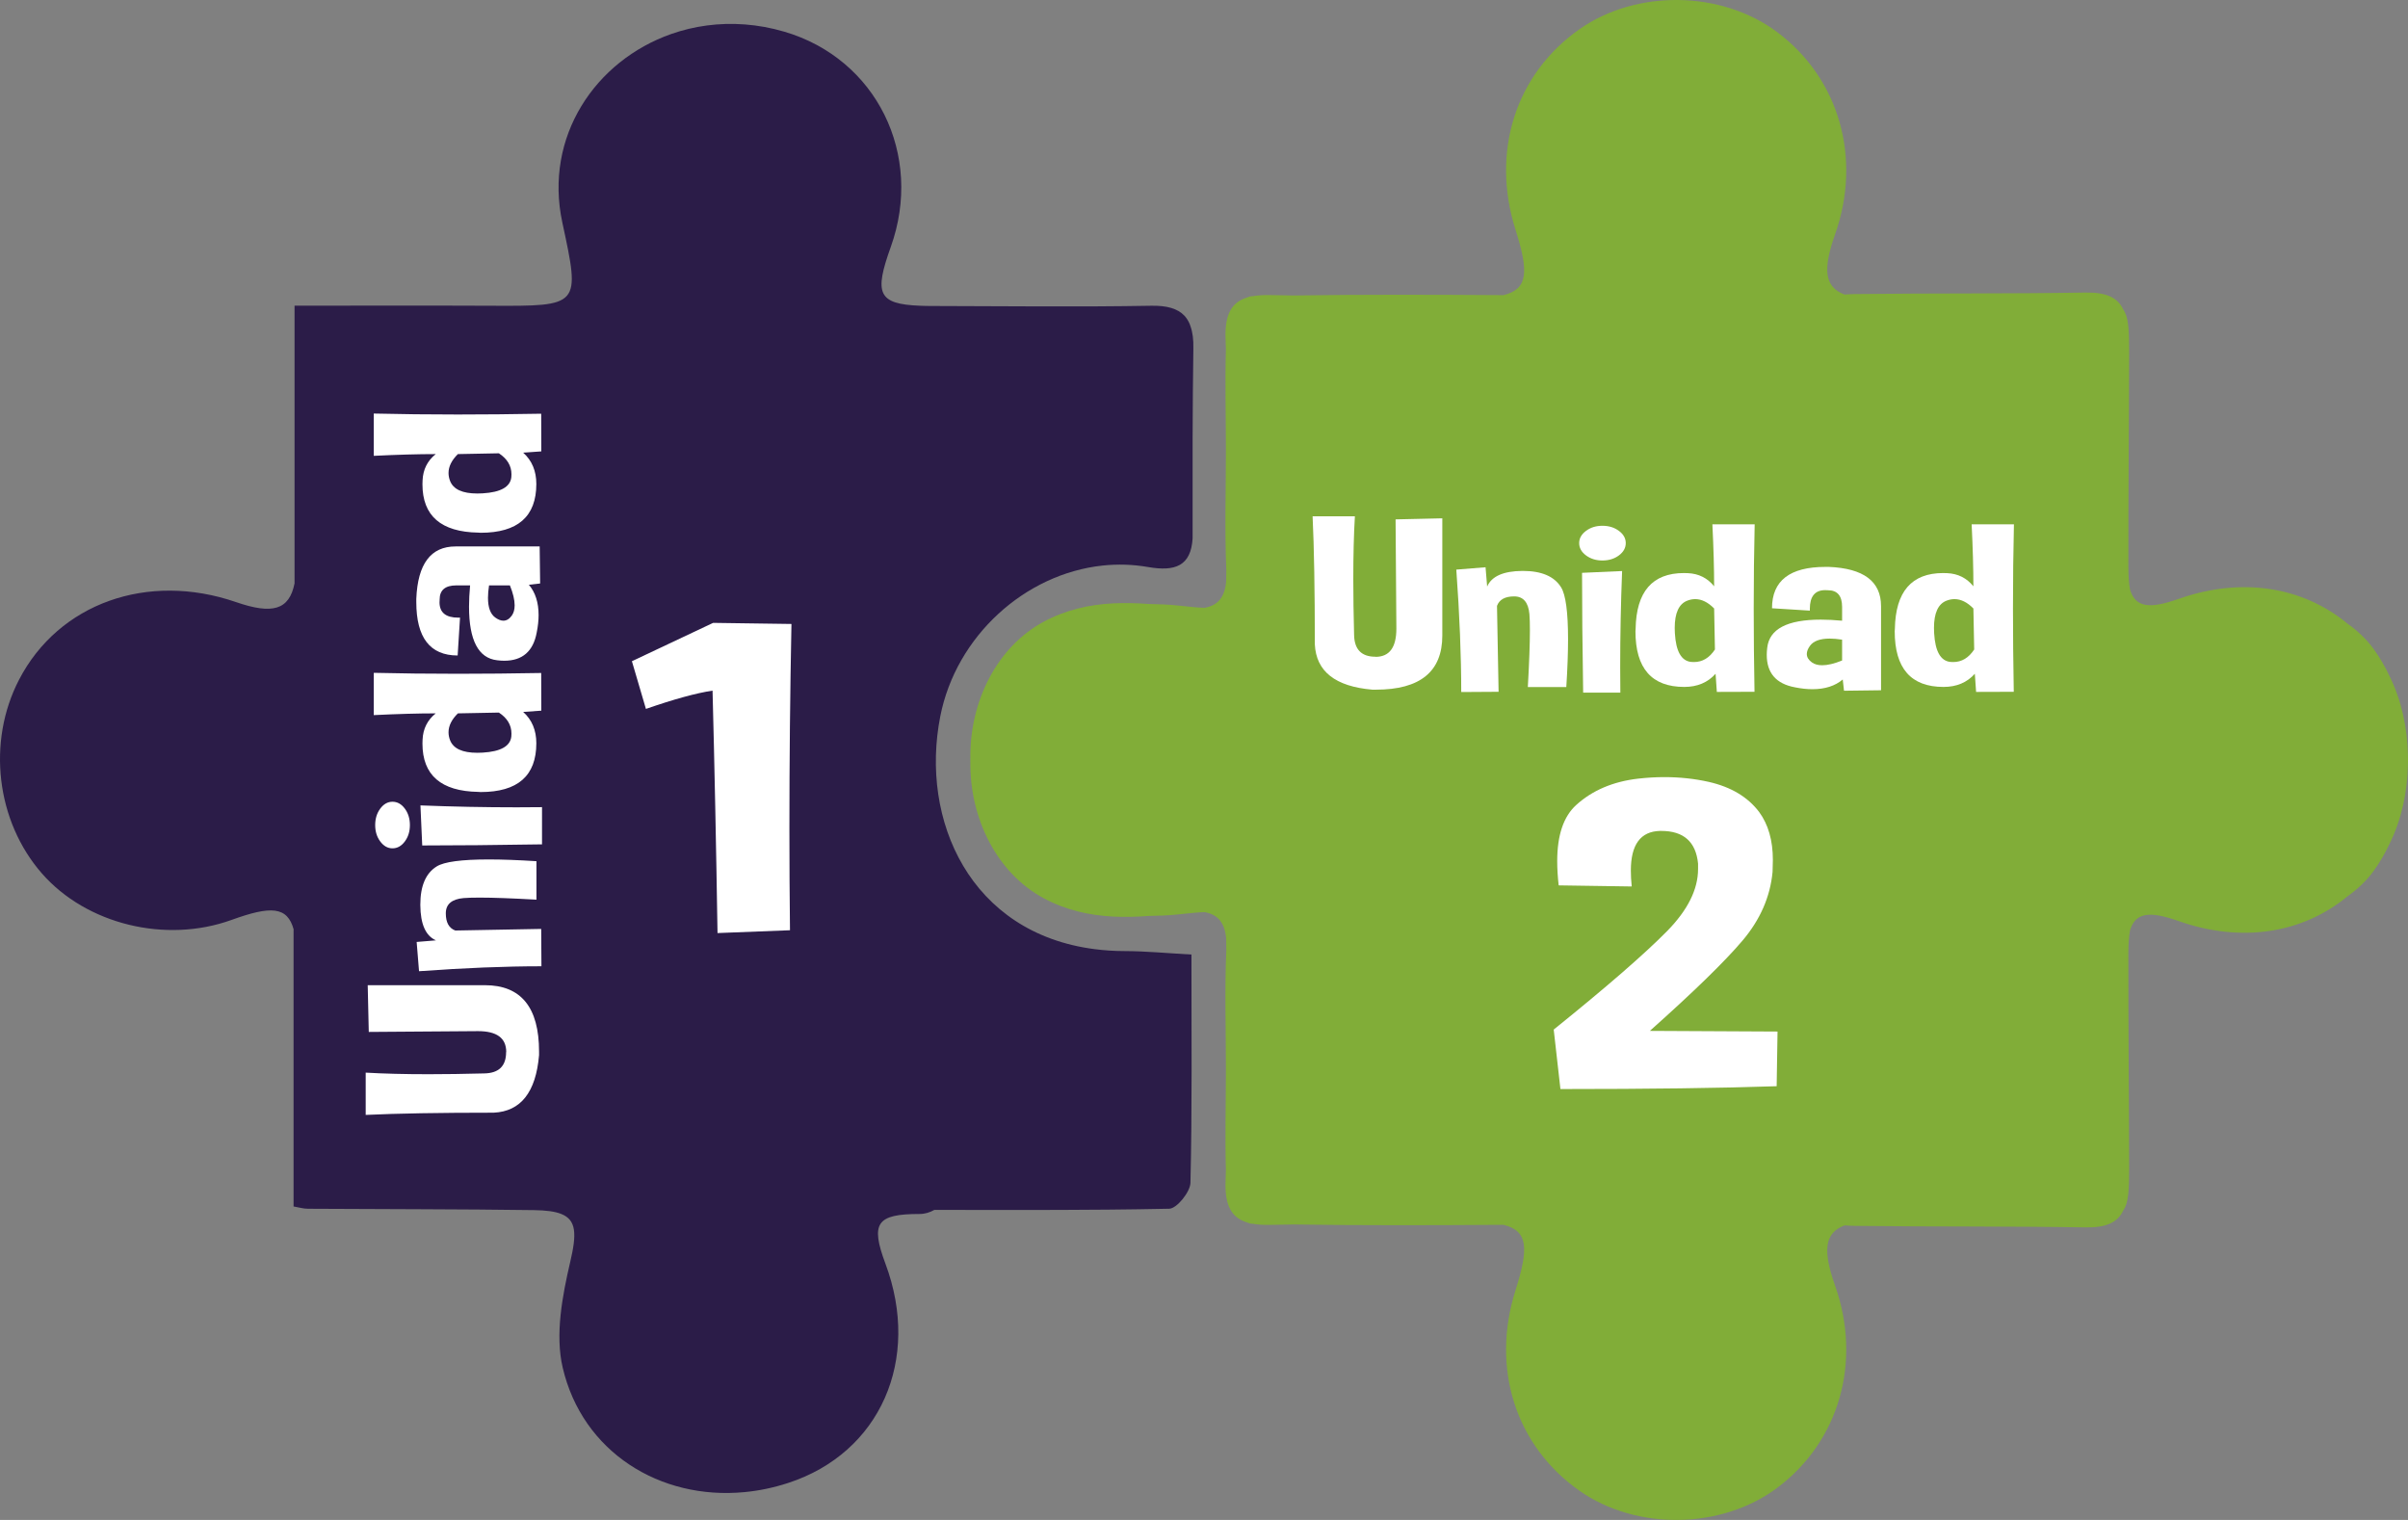 <?xml version="1.0" encoding="utf-8"?>
<!-- Generator: Adobe Illustrator 16.0.0, SVG Export Plug-In . SVG Version: 6.00 Build 0)  -->
<!DOCTYPE svg PUBLIC "-//W3C//DTD SVG 1.1//EN" "http://www.w3.org/Graphics/SVG/1.1/DTD/svg11.dtd">
<svg version="1.1" id="Capa_1" xmlns="http://www.w3.org/2000/svg" xmlns:xlink="http://www.w3.org/1999/xlink" x="0px" y="0px"
	 width="443.752px" height="280.088px" viewBox="0 0 443.752 280.088" enable-background="new 0 0 443.752 280.088"
	 xml:space="preserve">
<rect x="0" y="0" width="443.752" height="280.088" fill="#808080" stroke="none"/>
<g>
	<g>
		<path fill-rule="evenodd" clip-rule="evenodd" fill="#2B1C48" d="M219.379,60.109c-0.043-0.137-0.09-0.262-0.135-0.389
			c-0.252-0.604-0.572-1.094-0.959-1.529c0,0-0.023-0.012-0.035-0.033c-1.232-1.291-3.197-1.873-6.098-1.816
			c-13.416,0.24-26.832,0.068-40.259,0.045c-0.821,0-1.61-0.01-2.328-0.045h-0.013c-7.82-0.307-8.46-2.307-5.399-10.834
			c6.097-17.014-2.661-34.699-19.616-39.668c-2.443-0.721-4.863-1.154-7.25-1.336c-4.785-0.365-9.385,0.285-13.588,1.76
			c-13.975,4.91-23.485,18.906-20.071,34.744c3.334,15.449,3.334,15.414-13.245,15.334C78.202,56.285,66.03,56.33,54.281,56.33
			v51.162c-0.981,4.955-4.122,5.756-10.778,3.461c-16.316-5.617-32.688,0.238-39.984,14.283
			c-5.949,11.451-4.225,26.078,4.201,35.715c8.198,9.373,22.801,12.959,34.961,8.562c7.193-2.602,10.287-2.535,11.453,1.816
			c-0.012,0-0.023-0.012-0.035-0.012v51.002c0.914,0.15,1.805,0.424,2.695,0.424h0.547c13.689,0.09,27.402,0.057,41.093,0.25
			c2.204,0.035,3.837,0.24,5.001,0.709c2.797,1.107,2.854,3.699,1.656,8.791c-1.474,6.326-2.82,13.439-1.394,19.535
			c3.63,15.518,17.915,24.434,33.522,22.926c2.648-0.25,5.344-0.809,8.037-1.689c16.934-5.523,24.537-22.697,17.904-40.428
			c-2.764-7.434-1.645-9.135,6.314-9.135c0.98,0,1.883-0.287,2.716-0.754c2.616,0,5.196,0,7.765,0.012h6.107
			c1.576,0.012,3.141,0.012,4.693,0h1.713c1.301,0,2.604,0,3.904-0.012c0.674,0,1.348,0,2.021-0.012
			c1.245,0,2.479-0.012,3.723-0.023c0.674,0,1.357,0,2.031-0.012c1.303-0.012,2.604-0.021,3.895-0.045
			c0.592-0.012,1.199-0.012,1.793-0.023c1.266-0.012,2.533-0.033,3.801-0.066c0.617,0,1.223-0.023,1.838-0.035
			c1.383-0.023,3.861-3.084,3.904-4.762c0.32-13.621,0.184-27.266,0.184-42.074c-4.521-0.252-8.391-0.629-12.285-0.639
			c-1.93,0-3.768-0.127-5.537-0.354c-22.961-2.936-32.232-23.771-28.464-42.896c2.91-14.811,15.608-26.262,29.902-27.791
			c2.763-0.297,5.583-0.217,8.403,0.273c4.979,0.857,7.889-0.182,8.197-5.297v-2.137c-0.023-10.959-0.023-21.91,0.139-32.871
			C219.952,62.564,219.78,61.207,219.379,60.109z"/>
		<g>
			<g>
				<path fill="#FFFFFF" d="M67.764,181.546H89.36c6.653,0,9.979,4.082,9.979,12.245v0.644c-0.583,6.836-3.37,10.37-8.364,10.604
					c-9.972,0-17.833,0.137-23.583,0.41v-7.792c3.29,0.195,7.155,0.293,11.595,0.293c3.115,0,6.522-0.049,10.219-0.146
					c2.708-0.039,4.062-1.348,4.062-3.925c0.015,0,0.022-0.01,0.022-0.029c0-2.559-1.732-3.838-5.197-3.838l-20.133,0.146
					L67.764,181.546z"/>
				<path fill="#FFFFFF" d="M76.782,173.578l3.559-0.293c-1.892-0.82-2.853-2.979-2.882-6.474v-0.117
					c0-3.438,1.004-5.781,3.014-7.031c1.368-0.858,4.571-1.288,9.608-1.288c2.475,0,5.401,0.107,8.778,0.322v7.089
					c-4.499-0.254-7.985-0.381-10.46-0.381c-1.237,0-2.227,0.029-2.97,0.088c-2.184,0.195-3.275,1.133-3.275,2.812
					c0,1.681,0.583,2.734,1.747,3.164l15.832-0.293l0.043,6.884c-6.696,0-14.215,0.304-22.557,0.908L76.782,173.578z"/>
				<path fill="#FFFFFF" d="M72.328,147.741c0.888,0,1.645,0.42,2.271,1.26s0.939,1.855,0.939,3.047
					c0,1.171-0.313,2.178-0.939,3.017c-0.626,0.84-1.383,1.26-2.271,1.26c-0.874,0-1.623-0.42-2.249-1.26
					c-0.626-0.839-0.939-1.846-0.939-3.017c0-1.191,0.313-2.207,0.939-3.047S71.454,147.741,72.328,147.741z M99.885,155.592
					c-8.517,0.137-15.875,0.205-22.077,0.205l-0.328-7.382c5.939,0.234,11.843,0.352,17.709,0.352c1.572,0,3.137-0.01,4.695-0.029
					V155.592z"/>
				<path fill="#FFFFFF" d="M68.877,123.984c4.92,0.117,10.081,0.176,15.482,0.176c4.921,0,10.045-0.049,15.373-0.146l0.021,6.942
					l-3.341,0.234c1.616,1.445,2.424,3.369,2.424,5.771c0,5.996-3.421,8.993-10.263,8.993c-0.146,0-0.291-0.01-0.437-0.029
					c-6.857-0.117-10.285-3.085-10.285-8.905c0-0.234,0.008-0.479,0.022-0.732c0.087-1.991,0.895-3.603,2.424-4.833
					c-3.232,0-7.039,0.107-11.42,0.322V123.984z M91.937,131.308l-7.555,0.146c-1.15,1.133-1.725,2.295-1.725,3.485
					c0,0.489,0.095,0.978,0.284,1.465c0.597,1.543,2.271,2.314,5.022,2.314c0.32,0,0.648-0.01,0.982-0.029
					c3.334-0.195,5.096-1.191,5.285-2.988c0.015-0.176,0.022-0.352,0.022-0.527C94.251,133.612,93.48,132.323,91.937,131.308z"/>
				<path fill="#FFFFFF" d="M76.717,110.333c0.262-6.425,2.671-9.637,7.228-9.637h15.504l0.087,6.825l-2.074,0.234
					c1.194,1.406,1.791,3.271,1.791,5.595c0,0.996-0.117,2.07-0.35,3.223c-0.64,3.456-2.635,5.185-5.983,5.185
					c-0.408,0-0.844-0.029-1.311-0.088c-3.45-0.391-5.175-3.681-5.175-9.872c0-1.19,0.065-2.499,0.196-3.925h-2.533
					c-2.052,0-3.079,0.869-3.079,2.606v0.117c-0.015,0.138-0.022,0.264-0.022,0.381c0,1.895,1.15,2.842,3.45,2.842h0.328
					l-0.437,6.972c-5.08,0-7.621-3.28-7.621-9.843V110.333z M93.967,107.873h-3.843c-0.131,0.84-0.196,1.602-0.196,2.285
					c0,1.776,0.444,2.987,1.332,3.632c0.539,0.391,1.041,0.586,1.507,0.586c0.582,0,1.099-0.312,1.55-0.938
					c0.349-0.488,0.524-1.123,0.524-1.904C94.841,110.538,94.55,109.318,93.967,107.873z"/>
				<path fill="#FFFFFF" d="M68.877,76.207c4.92,0.117,10.081,0.176,15.482,0.176c4.921,0,10.045-0.049,15.373-0.146l0.021,6.942
					l-3.341,0.234c1.616,1.445,2.424,3.369,2.424,5.771c0,5.996-3.421,8.993-10.263,8.993c-0.146,0-0.291-0.01-0.437-0.029
					c-6.857-0.117-10.285-3.085-10.285-8.905c0-0.234,0.008-0.479,0.022-0.732c0.087-1.991,0.895-3.603,2.424-4.833
					c-3.232,0-7.039,0.107-11.42,0.322V76.207z M91.937,83.53l-7.555,0.146c-1.15,1.133-1.725,2.295-1.725,3.485
					c0,0.489,0.095,0.978,0.284,1.465c0.597,1.543,2.271,2.314,5.022,2.314c0.32,0,0.648-0.01,0.982-0.029
					c3.334-0.195,5.096-1.191,5.285-2.988c0.015-0.176,0.022-0.352,0.022-0.527C94.251,85.835,93.48,84.546,91.937,83.53z"/>
			</g>
		</g>
		<g>
			<g>
				<path fill="#FFFFFF" d="M145.851,114.981c-0.252,12.631-0.377,25.194-0.377,37.691c0,6.262,0.035,12.511,0.107,18.746
					l-13.354,0.521c-0.252-16.082-0.557-30.975-0.916-44.676c-3.016,0.455-7.108,1.579-12.277,3.371l-2.585-8.79l14.97-7.065
					L145.851,114.981z"/>
			</g>
		</g>
	</g>
	<g>
		<path fill-rule="evenodd" clip-rule="evenodd" fill="#81AD38" d="M443.752,140.045c0-0.301-0.008-0.604-0.018-0.906
			c-0.096-5.135-1.217-10.182-3.389-14.553c-0.832-1.762-1.797-3.445-2.93-5c-1.289-1.771-2.936-3.334-4.834-4.684
			c-8.291-6.838-19.539-8.609-31.09-4.545c-5.361,1.889-7.951,1.611-8.962-1.699c-0.208-1.133-0.304-2.52-0.31-4.219
			c-0.025-13.189,0.123-26.379,0.144-39.568c0.005-4.111-0.11-6.471-1.087-7.834c-1.047-2.291-3.268-3.186-6.971-3.125
			c-14.111,0.234-28.229,0.107-42.342,0.275c-0.752,0.012-1.422,0.043-2.051,0.088c-3.73-1.398-4.009-4.676-1.732-11.123
			c4.955-14.037,0.752-28.691-10.682-37.24c-10.275-7.686-25.957-7.902-36.459-0.51c-11.754,8.275-16.309,22.572-11.761,36.916
			c2.462,7.758,2.341,10.941-2.208,12.068c-12.885-0.084-25.773-0.133-38.654,0.064c-1.479-0.023-2.955-0.051-4.432-0.076
			c-1.176-0.021-2.227,0.045-3.16,0.211c-0.047,0.002-0.096,0.002-0.145,0.004c-0.254,0.004-0.539,0.092-0.836,0.227
			c-2.762,0.83-4.168,2.967-3.992,7.588c0.027,0.664,0.039,1.33,0.062,1.996c-0.172,6.195,0,12.408,0.002,18.611
			c0.004,7.336-0.24,14.684,0.074,22.006c0,0.783-0.01,1.49-0.027,2.115c-0.264,3.051-1.643,4.463-3.977,4.869
			c-1.234-0.025-2.836-0.197-4.949-0.424c-1.785-0.191-3.584-0.242-5.387-0.279c-2.172-0.16-4.338-0.221-6.488-0.113
			c-0.027,0.002-0.055,0.004-0.081,0.004c-4.37,0.23-8.676,1.17-12.849,3.436c-8.463,4.596-13.553,14.59-13.41,25.123
			c-0.002,0.1,0,0.197-0.002,0.297c0.002,0.098,0,0.195,0.002,0.295c-0.143,10.533,4.947,20.531,13.41,25.125
			c4.173,2.266,8.479,3.203,12.849,3.434c0.026,0.002,0.054,0.002,0.081,0.004c2.15,0.107,4.314,0.047,6.488-0.113
			c1.801-0.035,3.602-0.086,5.387-0.279c2.113-0.227,3.715-0.396,4.949-0.424c2.334,0.408,3.713,1.816,3.977,4.869
			c0.018,0.627,0.027,1.334,0.027,2.115c-0.314,7.322-0.07,14.668-0.074,22.006c-0.002,6.203-0.174,12.42-0.002,18.611
			c-0.023,0.666-0.035,1.332-0.062,1.998c-0.176,4.619,1.23,6.758,3.992,7.588c0.297,0.133,0.582,0.221,0.836,0.227
			c0.049,0,0.098,0,0.145,0.002c0.934,0.168,1.984,0.232,3.16,0.211c1.477-0.023,2.953-0.049,4.432-0.076
			c12.881,0.199,25.77,0.148,38.654,0.064c4.549,1.127,4.67,4.311,2.208,12.072c-4.548,14.34,0.007,28.637,11.761,36.912
			c10.502,7.393,26.184,7.174,36.459-0.508c11.434-8.551,15.637-23.203,10.682-37.242c-2.276-6.447-1.998-9.725,1.732-11.123
			c0.629,0.045,1.299,0.078,2.051,0.088c14.113,0.17,28.23,0.041,42.342,0.275c3.703,0.061,5.924-0.834,6.971-3.123
			c0.977-1.365,1.092-3.723,1.087-7.836c-0.021-13.189-0.169-26.377-0.144-39.566c0.006-1.701,0.102-3.088,0.31-4.221
			c1.011-3.309,3.601-3.588,8.962-1.699c11.551,4.064,22.799,2.295,31.09-4.545c1.898-1.348,3.545-2.912,4.834-4.684
			c1.133-1.555,2.098-3.238,2.93-5c2.172-4.369,3.293-9.416,3.389-14.551C443.745,140.648,443.752,140.346,443.752,140.045z"/>
		<g>
			<g>
				<path fill="#FFFFFF" d="M265.793,95.512v21.596c0,6.653-4.082,9.979-12.245,9.979h-0.644c-6.836-0.582-10.37-3.37-10.604-8.363
					c0-9.972-0.137-17.833-0.41-23.584h7.792c-0.195,3.291-0.293,7.155-0.293,11.596c0,3.115,0.049,6.521,0.146,10.22
					c0.039,2.707,1.348,4.062,3.925,4.062c0,0.015,0.01,0.021,0.029,0.021c2.559,0,3.838-1.732,3.838-5.197l-0.146-20.133
					L265.793,95.512z"/>
				<path fill="#FFFFFF" d="M273.761,104.529l0.293,3.56c0.82-1.892,2.979-2.853,6.474-2.882h0.117c3.438,0,5.781,1.004,7.031,3.013
					c0.858,1.369,1.288,4.571,1.288,9.608c0,2.475-0.107,5.401-0.322,8.778h-7.089c0.254-4.498,0.381-7.984,0.381-10.46
					c0-1.237-0.029-2.228-0.088-2.97c-0.195-2.184-1.133-3.275-2.812-3.275c-1.681,0-2.734,0.582-3.164,1.747l0.293,15.831
					l-6.884,0.044c0-6.696-0.304-14.216-0.908-22.557L273.761,104.529z"/>
				<path fill="#FFFFFF" d="M299.598,100.075c0,0.888-0.42,1.646-1.26,2.271c-0.84,0.627-1.855,0.939-3.047,0.939
					c-1.171,0-2.178-0.312-3.017-0.939c-0.84-0.625-1.26-1.383-1.26-2.271c0-0.874,0.42-1.623,1.26-2.249
					c0.839-0.626,1.846-0.939,3.017-0.939c1.191,0,2.207,0.313,3.047,0.939S299.598,99.201,299.598,100.075z M291.748,127.633
					c-0.137-8.517-0.205-15.875-0.205-22.077l7.382-0.327c-0.234,5.939-0.352,11.843-0.352,17.709c0,1.572,0.01,3.138,0.029,4.695
					H291.748z"/>
				<path fill="#FFFFFF" d="M323.355,96.625c-0.117,4.921-0.176,10.081-0.176,15.482c0,4.92,0.049,10.044,0.146,15.372l-6.942,0.022
					l-0.234-3.342c-1.445,1.616-3.369,2.424-5.771,2.424c-5.996,0-8.993-3.42-8.993-10.263c0-0.146,0.01-0.291,0.029-0.437
					c0.117-6.856,3.085-10.285,8.905-10.285c0.234,0,0.479,0.008,0.732,0.021c1.991,0.088,3.603,0.896,4.833,2.424
					c0-3.231-0.107-7.038-0.322-11.42H323.355z M316.032,119.685l-0.146-7.556c-1.133-1.15-2.295-1.726-3.485-1.726
					c-0.489,0-0.978,0.096-1.465,0.284c-1.543,0.597-2.314,2.271-2.314,5.022c0,0.32,0.01,0.647,0.029,0.982
					c0.195,3.334,1.191,5.096,2.988,5.284c0.176,0.015,0.352,0.022,0.527,0.022C313.727,121.999,315.016,121.228,316.032,119.685z"
					/>
				<path fill="#FFFFFF" d="M337.006,104.464c6.425,0.263,9.637,2.672,9.637,7.229v15.504l-6.825,0.087l-0.234-2.074
					c-1.406,1.193-3.271,1.79-5.595,1.79c-0.996,0-2.07-0.116-3.223-0.349c-3.456-0.641-5.185-2.635-5.185-5.983
					c0-0.407,0.029-0.845,0.088-1.311c0.391-3.45,3.681-5.175,9.872-5.175c1.19,0,2.499,0.065,3.925,0.196v-2.533
					c0-2.053-0.869-3.079-2.606-3.079h-0.117c-0.138-0.014-0.264-0.021-0.381-0.021c-1.895,0-2.842,1.15-2.842,3.45v0.327
					l-6.972-0.437c0-5.08,3.28-7.621,9.843-7.621H337.006z M339.466,121.715v-3.843c-0.84-0.131-1.602-0.197-2.285-0.197
					c-1.776,0-2.987,0.444-3.632,1.332c-0.391,0.539-0.586,1.041-0.586,1.507c0,0.583,0.312,1.1,0.938,1.551
					c0.488,0.35,1.123,0.524,1.904,0.524C336.801,122.589,338.021,122.297,339.466,121.715z"/>
				<path fill="#FFFFFF" d="M371.132,96.625c-0.117,4.921-0.176,10.081-0.176,15.482c0,4.92,0.049,10.044,0.146,15.372l-6.942,0.022
					l-0.234-3.342c-1.445,1.616-3.369,2.424-5.771,2.424c-5.996,0-8.993-3.42-8.993-10.263c0-0.146,0.01-0.291,0.029-0.437
					c0.117-6.856,3.085-10.285,8.905-10.285c0.234,0,0.479,0.008,0.732,0.021c1.991,0.088,3.603,0.896,4.833,2.424
					c0-3.231-0.107-7.038-0.322-11.42H371.132z M363.809,119.685l-0.146-7.556c-1.133-1.15-2.295-1.726-3.485-1.726
					c-0.489,0-0.978,0.096-1.465,0.284c-1.543,0.597-2.314,2.271-2.314,5.022c0,0.32,0.01,0.647,0.029,0.982
					c0.195,3.334,1.191,5.096,2.988,5.284c0.176,0.015,0.352,0.022,0.527,0.022C361.504,121.999,362.793,121.228,363.809,119.685z"
					/>
			</g>
		</g>
		<g>
			<g>
				<path fill="#FFFFFF" d="M287.236,163.151c-0.18-1.605-0.27-3.091-0.27-4.456c0-4.789,1.167-8.241,3.501-10.355
					c2.979-2.703,6.784-4.321,11.415-4.857c1.651-0.187,3.267-0.281,4.847-0.281c2.836,0,5.564,0.295,8.185,0.884
					c4.093,0.937,7.18,2.783,9.263,5.539c1.687,2.302,2.53,5.245,2.53,8.831c0,0.696-0.019,1.432-0.054,2.208
					c-0.431,4.603-2.288,8.837-5.573,12.704s-8.966,9.399-17.043,16.598l23.531,0.121l-0.161,10.075
					c-10.304,0.348-23.586,0.521-39.848,0.521l-1.238-10.958c9.764-7.868,16.728-13.915,20.893-18.144
					c3.805-3.88,5.708-7.693,5.708-11.44v-1.003c-0.396-4.015-2.657-6.021-6.785-6.021h-0.215c-3.59,0.08-5.385,2.516-5.385,7.306
					c0,0.91,0.054,1.887,0.161,2.93L287.236,163.151z"/>
			</g>
		</g>
	</g>
</g>
</svg>
